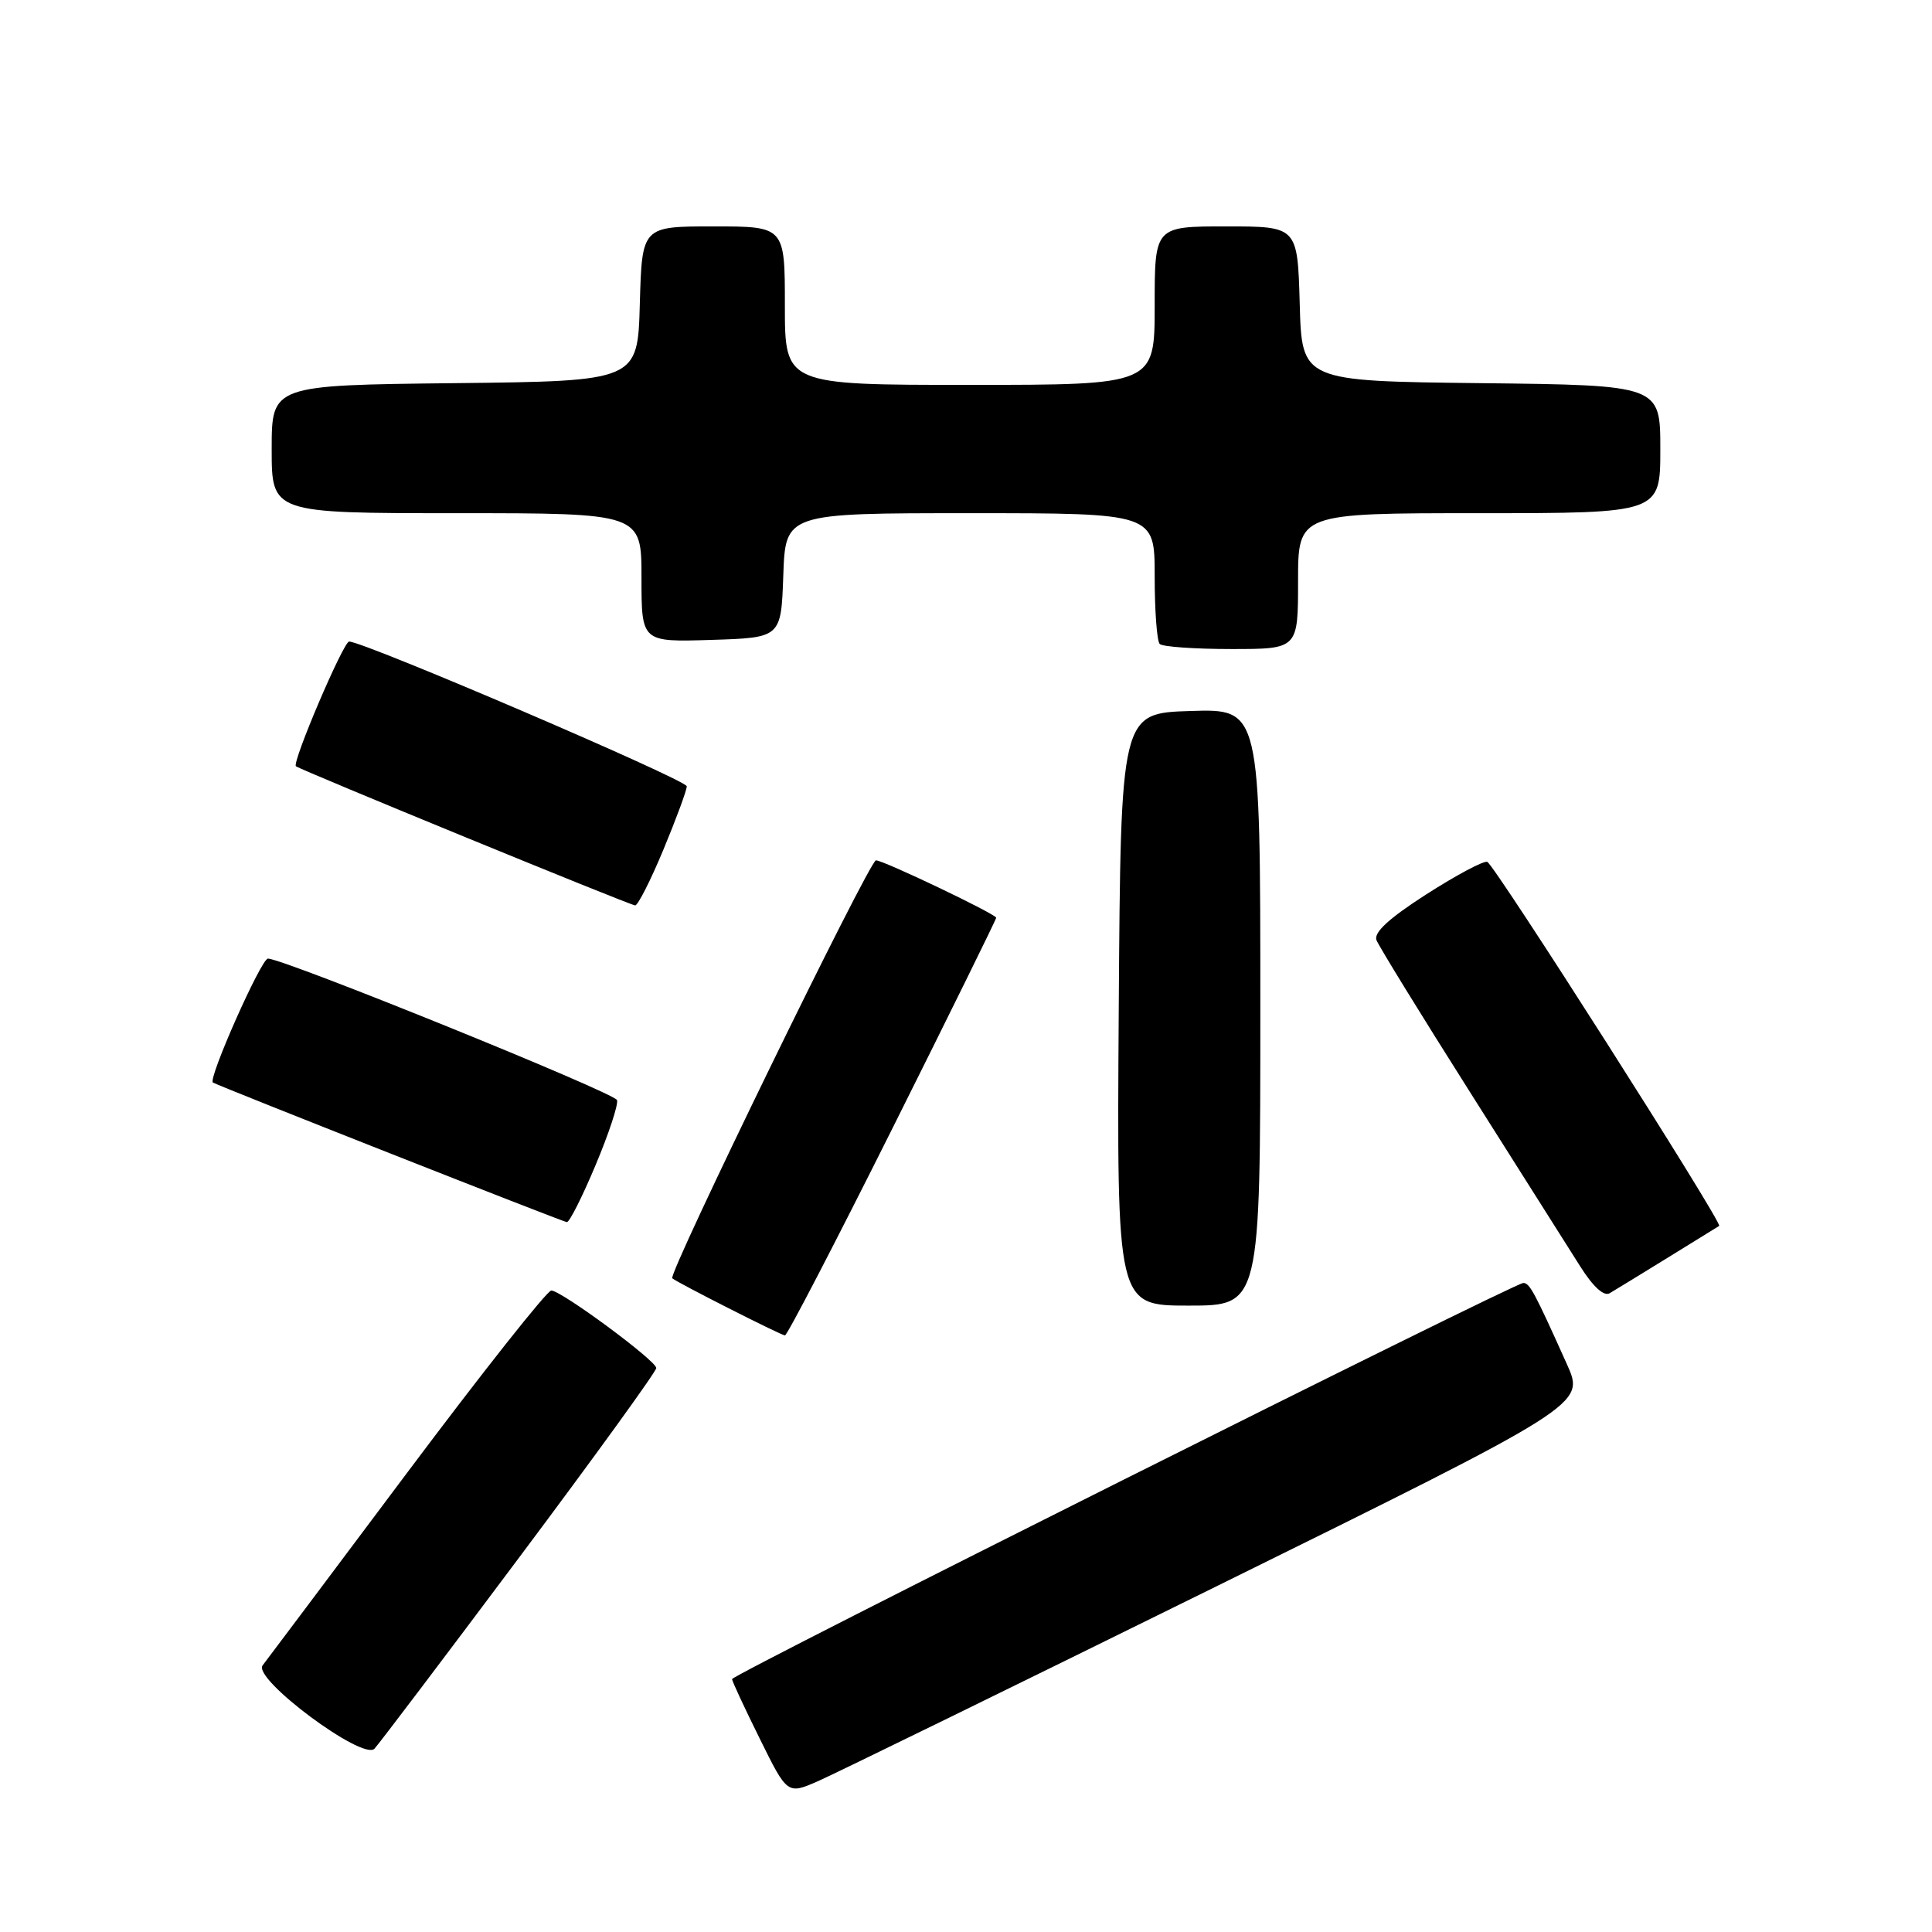 <?xml version="1.0" encoding="UTF-8" standalone="no"?>
<!DOCTYPE svg PUBLIC "-//W3C//DTD SVG 1.1//EN" "http://www.w3.org/Graphics/SVG/1.1/DTD/svg11.dtd" >
<svg xmlns="http://www.w3.org/2000/svg" xmlns:xlink="http://www.w3.org/1999/xlink" version="1.1" viewBox="0 0 256 256">
 <g >
 <path fill="currentColor"
d=" M 161.26 210.16 C 210.02 186.11 210.02 186.11 207.64 180.80 C 203.31 171.16 202.69 170.00 201.84 170.00 C 200.66 170.00 97.00 221.89 97.00 222.49 C 97.00 222.75 98.65 226.30 100.67 230.38 C 104.33 237.79 104.33 237.79 108.42 236.00 C 110.66 235.01 134.44 223.39 161.26 210.16 Z  M 68.87 206.27 C 78.84 192.95 86.98 181.70 86.96 181.27 C 86.91 180.26 74.36 171.00 73.05 171.00 C 72.49 171.00 63.86 181.91 53.87 195.25 C 43.88 208.59 35.30 220.03 34.80 220.67 C 33.42 222.44 48.09 233.35 49.62 231.71 C 50.24 231.04 58.90 219.60 68.87 206.27 Z  M 118.26 149.50 C 125.82 134.37 132.00 121.82 132.00 121.61 C 132.00 121.13 117.07 114.00 116.07 114.00 C 115.20 114.00 88.48 168.83 89.08 169.38 C 89.69 169.93 103.40 176.89 104.01 176.95 C 104.29 176.98 110.70 164.62 118.26 149.50 Z  M 167.00 133.46 C 167.00 93.92 167.00 93.92 157.75 94.21 C 148.50 94.50 148.50 94.50 148.24 133.75 C 147.98 173.00 147.98 173.00 157.49 173.00 C 167.00 173.00 167.00 173.00 167.00 133.46 Z  M 221.00 166.64 C 224.57 164.44 227.63 162.55 227.80 162.44 C 228.31 162.09 198.00 114.52 197.07 114.20 C 196.58 114.03 192.95 115.97 189.00 118.50 C 184.06 121.67 182.00 123.56 182.39 124.57 C 182.70 125.37 188.29 134.46 194.82 144.77 C 201.34 155.07 207.89 165.43 209.38 167.79 C 211.09 170.50 212.52 171.81 213.29 171.36 C 213.95 170.97 217.43 168.84 221.00 166.64 Z  M 78.91 154.40 C 80.67 150.22 81.95 146.34 81.76 145.77 C 81.43 144.79 37.59 127.02 35.50 127.02 C 34.61 127.02 27.52 143.00 28.21 143.44 C 28.89 143.88 74.56 161.89 75.11 161.94 C 75.45 161.97 77.16 158.58 78.91 154.40 Z  M 87.91 112.57 C 89.61 108.48 91.00 104.71 91.00 104.19 C 91.00 103.34 48.16 84.98 46.26 85.01 C 45.50 85.02 38.67 101.03 39.21 101.53 C 39.70 101.98 83.46 119.94 84.16 119.97 C 84.52 119.99 86.21 116.66 87.91 112.57 Z  M 172.00 77.00 C 172.00 68.00 172.00 68.00 196.00 68.00 C 220.00 68.00 220.00 68.00 220.00 59.52 C 220.00 51.04 220.00 51.04 196.25 50.77 C 172.50 50.50 172.50 50.50 172.22 40.25 C 171.93 30.00 171.93 30.00 162.47 30.00 C 153.00 30.00 153.00 30.00 153.00 40.50 C 153.00 51.00 153.00 51.00 128.50 51.00 C 104.00 51.00 104.00 51.00 104.00 40.50 C 104.00 30.00 104.00 30.00 94.53 30.00 C 85.07 30.00 85.07 30.00 84.78 40.25 C 84.50 50.50 84.50 50.50 60.25 50.77 C 36.00 51.04 36.00 51.04 36.00 59.52 C 36.00 68.00 36.00 68.00 60.50 68.00 C 85.00 68.00 85.00 68.00 85.00 76.54 C 85.00 85.08 85.00 85.08 94.25 84.79 C 103.50 84.50 103.50 84.50 103.79 76.25 C 104.08 68.00 104.08 68.00 128.54 68.00 C 153.00 68.00 153.00 68.00 153.00 76.33 C 153.00 80.92 153.30 84.97 153.67 85.33 C 154.03 85.70 158.31 86.00 163.17 86.00 C 172.00 86.00 172.00 86.00 172.00 77.00 Z "/>
</g>
</svg>